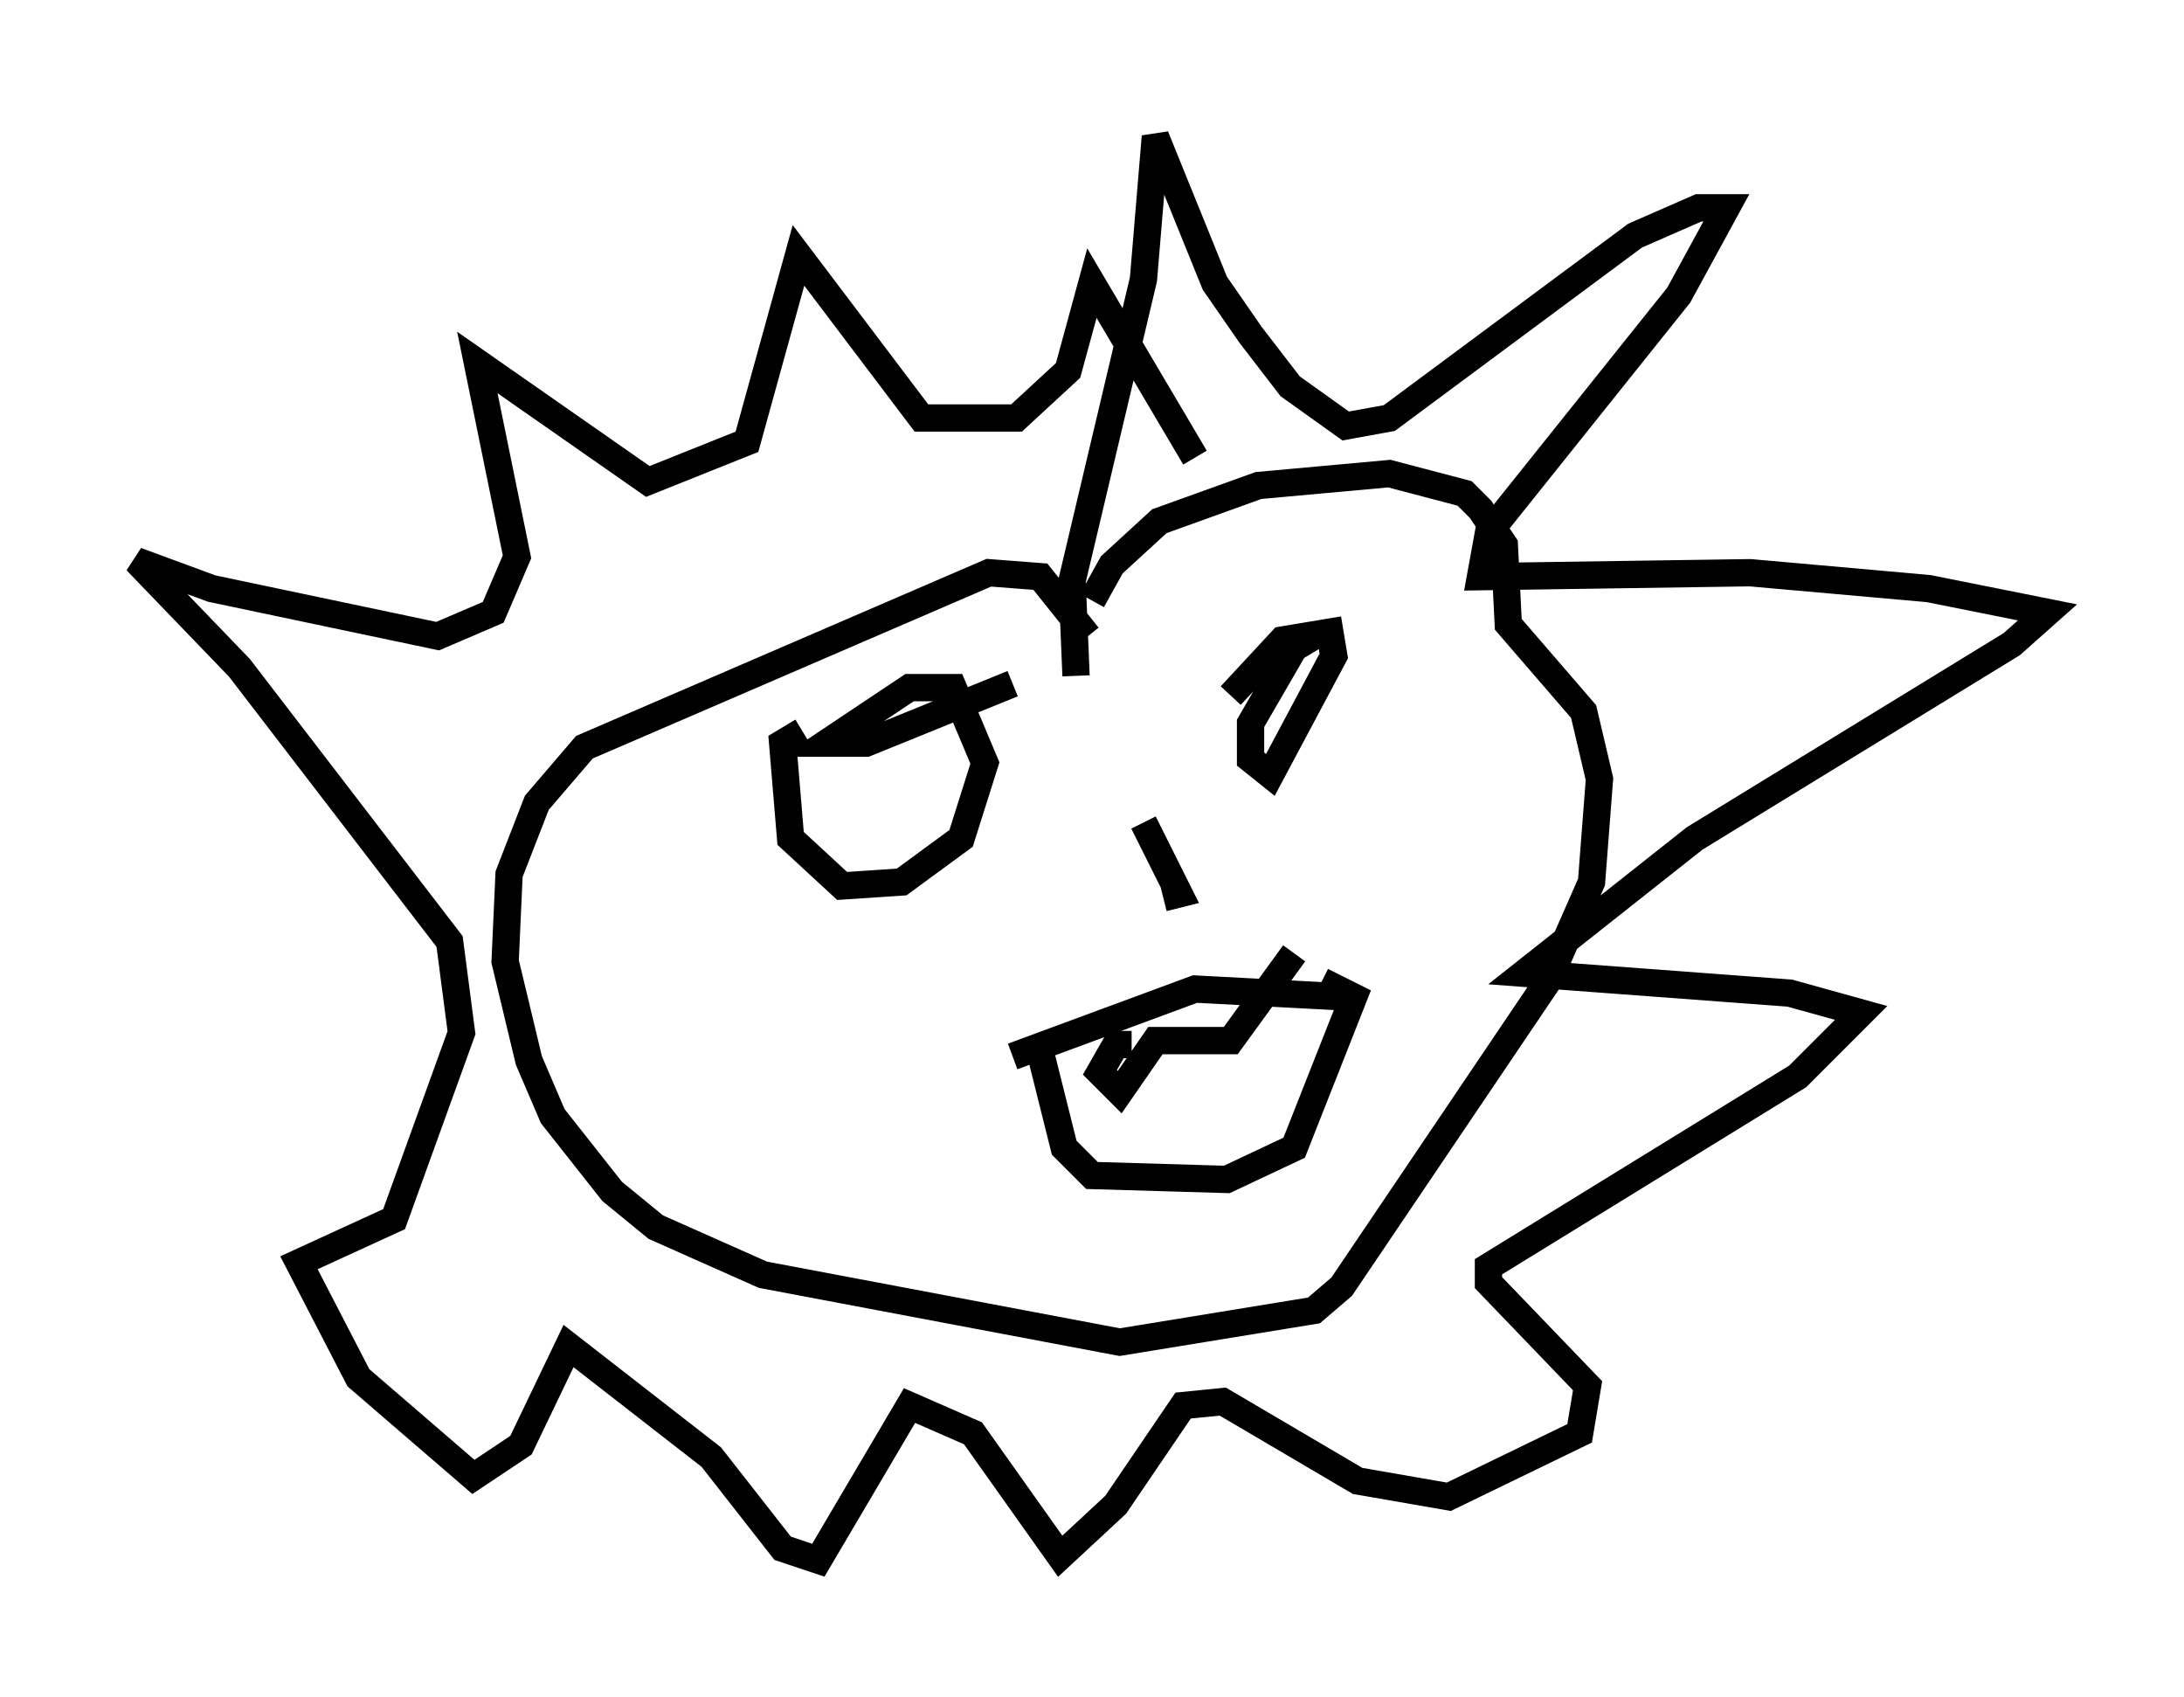 <?xml version="1.0" encoding="utf-8" ?>
<svg baseProfile="full" height="62.145" version="1.1" width="80.011" xmlns="http://www.w3.org/2000/svg" xmlns:ev="http://www.w3.org/2001/xml-events" xmlns:xlink="http://www.w3.org/1999/xlink"><defs /><rect fill="white" height="62.145" width="80.011" x="0" y="0" /><path d="M39.86, 24.028 m0.145, -2.034 l0.726, -1.307 1.743, -1.598 l3.631, -1.307 4.793, -0.436 l2.76, 0.726 0.581, 0.581 l0.872, 1.307 0.145, 2.905 l2.76, 3.196 0.581, 2.469 l-0.291, 3.777 -1.598, 3.631 l-7.553, 11.184 -1.017, 0.872 l-7.117, 1.162 -13.073, -2.469 l-3.922, -1.743 -1.598, -1.307 l-2.179, -2.76 -0.872, -2.034 l-0.872, -3.631 0.145, -3.196 l1.017, -2.615 1.743, -2.034 l14.816, -6.391 1.888, 0.145 l1.743, 2.179 m-0.436, 1.453 l-0.145, -3.486 2.615, -11.039 l0.436, -5.229 2.179, 5.374 l1.307, 1.888 1.453, 1.888 l2.034, 1.453 1.598, -0.291 l9.006, -6.682 2.324, -1.017 l1.017, 0.0 -1.743, 3.196 l-6.972, 8.715 -0.291, 1.598 l9.877, -0.145 6.536, 0.581 l4.358, 0.872 -1.307, 1.162 l-11.62, 7.117 -6.246, 4.939 l9.732, 0.726 2.615, 0.726 l-2.324, 2.324 -11.33, 6.972 l0.0, 0.581 3.631, 3.777 l-0.291, 1.743 -4.793, 2.324 l-3.341, -0.581 -4.939, -2.905 l-1.453, 0.145 -2.469, 3.631 l-2.034, 1.888 -3.196, -4.503 l-2.324, -1.017 -3.341, 5.665 l-1.307, -0.436 -2.615, -3.341 l-5.229, -4.067 -1.743, 3.631 l-1.743, 1.162 -4.212, -3.631 l-2.179, -4.212 3.486, -1.598 l2.469, -6.827 -0.436, -3.341 l-7.698, -10.022 -3.777, -3.922 l2.76, 1.017 8.279, 1.743 l2.034, -0.872 0.872, -2.034 l-1.453, -7.117 6.246, 4.358 l3.631, -1.453 1.888, -6.827 l4.503, 5.955 3.486, 0.0 l1.888, -1.743 0.872, -3.196 l3.777, 6.391 m-14.38, 10.022 l-0.726, 0.436 0.291, 3.486 l1.888, 1.743 2.179, -0.145 l2.179, -1.598 0.872, -2.76 l-1.162, -2.76 -1.598, 0.0 l-3.05, 2.034 1.453, 0.0 l5.374, -2.179 m11.039, -1.743 l-0.726, 0.436 -1.598, 2.76 l0.0, 1.307 0.726, 0.581 l2.324, -4.358 -0.145, -0.872 l-1.743, 0.291 -1.888, 2.034 m-3.196, 4.648 l1.307, 2.615 -0.581, 0.145 m-4.503, 5.665 l0.872, 3.486 1.017, 1.017 l4.939, 0.145 2.469, -1.162 l2.179, -5.52 -1.162, -0.581 m0.872, 0.581 l-5.52, -0.291 -6.682, 2.469 m4.358, -0.436 l-0.581, 0.0 -0.581, 1.017 l0.726, 0.726 1.307, -1.888 l2.76, 0.0 2.324, -3.196 " fill="none" stroke="black" stroke-width="1" /></svg>